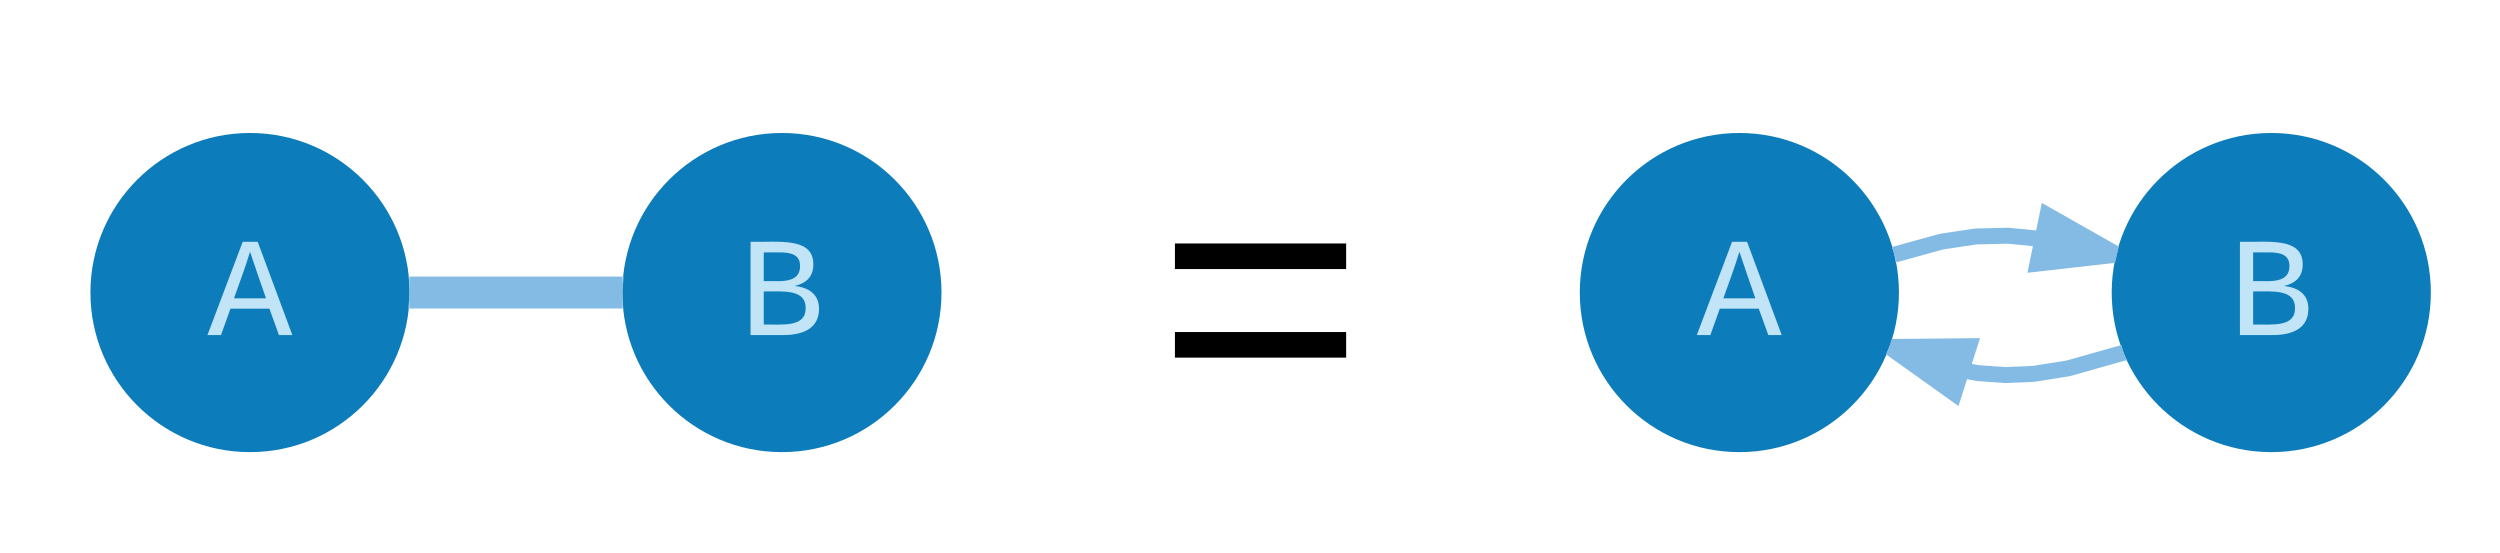 <svg xmlns="http://www.w3.org/2000/svg" xmlns:xlink="http://www.w3.org/1999/xlink" width="470" height="104"><g transform="translate(-453 -1615)"><path d="M530 1670c0 16.57-13.43 30-30 30s-30-13.43-30-30 13.43-30 30-30 30 13.43 30 30z" fill="#0c7cba"/><use xlink:href="#a" transform="matrix(1,0,0,1,490,1640) translate(1.999 37.995)"/><path d="M760 1570c0 16.57-13.43 30-30 30s-30-13.43-30-30 13.43-30 30-30 30 13.43 30 30z" fill="#0c7cba"/><use xlink:href="#b" transform="matrix(1,0,0,1,720,1540) translate(0.665 39.327)"/><path d="M630 1670c0 16.57-13.43 30-30 30s-30-13.43-30-30 13.43-30 30-30 30 13.43 30 30z" fill="#0c7cba"/><use xlink:href="#c" transform="matrix(1,0,0,1,590,1640) translate(1.999 37.995)"/><path d="M810 1670c0 16.57-13.43 30-30 30s-30-13.43-30-30 13.43-30 30-30 30 13.43 30 30z" fill="#0c7cba"/><use xlink:href="#a" transform="matrix(1,0,0,1,770,1640) translate(1.999 37.995)"/><path d="M910 1670c0 16.57-13.43 30-30 30s-30-13.43-30-30 13.43-30 30-30 30 13.43 30 30z" fill="#0c7cba"/><use xlink:href="#c" transform="matrix(1,0,0,1,870,1640) translate(1.999 37.995)"/><path d="M530 1670h40" stroke="#83bbe5" stroke-width="6" fill="none"/><path d="M530 1673h-.25l.25-3-.08-2.15-.13-.85h.2zM570 1670l.08 2.15.13.85h-.2v-6h.25z" fill="#83bbe5"/><path d="M660 1645c0-2.76 2.24-5 5-5h50c2.76 0 5 2.24 5 5v60c0 2.76-2.24 5-5 5h-50c-2.76 0-5-2.24-5-5z" fill="none"/><use xlink:href="#d" transform="matrix(1,0,0,1,660,1640) translate(10.556 53.333)"/><path d="M809.14 1662.87l8.83-2.44 6.47-.97 6.07-.15 7.4.73 13.06 2.84" stroke="#83bbe5" stroke-width="3" fill="none"/><path d="M809.47 1664.33l-.1.02-.2-1.37zm-.33-1.46l-.47-1.43.14-.03zM850.96 1662.87l-14.9 1.7 1.85-9.1z" fill="#83bbe5"/><path d="M851.34 1661.36l-.78 3.06-16.4 1.86 2.7-13.13zm-13.4 1.48l8.26-.94-7.24-4.1z" fill="#83bbe5"/><path d="M852.25 1681.3l-10.43 2.95-6.55 1.04-5.37.22-5.1-.37-5.44-1.03-6.68-2.08-4.5-1.83" stroke="#83bbe5" stroke-width="3" fill="none"/><path d="M852.4 1681.8l.5.9-.3.07-.36-1.46zM820.4 1688.92l-12.22-8.7 15-.14z" fill="#83bbe5"/><path d="M821.2 1691.34l-13.64-9.73.8-1.78.28-1.1 16.6-.16zm-8.4-9.67l6.8 4.83 1.53-4.9z" fill="#83bbe5"/><defs><path fill="#c1e4f7" d="M1034 0L896-382H333L196 0H0l510-1349h217L1228 0h-194zM847-531c-77-225-157-447-231-674-69 231-154 451-232 674h463" id="e"/><use transform="matrix(0.013,0,0,0.013,0,0)" xlink:href="#e" id="a"/><path fill="#c1e4f7" d="M353-779c69-51 166-92 291-90 218 3 357 100 423 255 21 52 32 109 32 170 0 305-189 464-500 464-268 0-424-116-471-335l182-21c35 130 124 212 293 209 198-4 309-114 309-313 0-182-118-282-305-282-120 0-198 45-262 101H169l47-728h801v145H382" id="f"/><use transform="matrix(0.015,0,0,0.015,0,0)" xlink:href="#f" id="b"/><path fill="#c1e4f7" d="M802-711c201 25 350 118 350 331C1152-95 921 0 634 0H162v-1349c401 9 908-74 908 327 0 184-111 275-268 311zm-224-69c174-2 300-51 300-218 0-163-124-198-302-198H353v416h225zM353-153c281-2 612 44 606-244-5-271-329-233-606-234v478" id="g"/><use transform="matrix(0.013,0,0,0.013,0,0)" xlink:href="#g" id="c"/><path d="M18-150v-26h174v26H18zm0 90v-26h174v26H18" id="h"/><use transform="matrix(0.185,0,0,0.185,0,0)" xlink:href="#h" id="d"/></defs></g></svg>